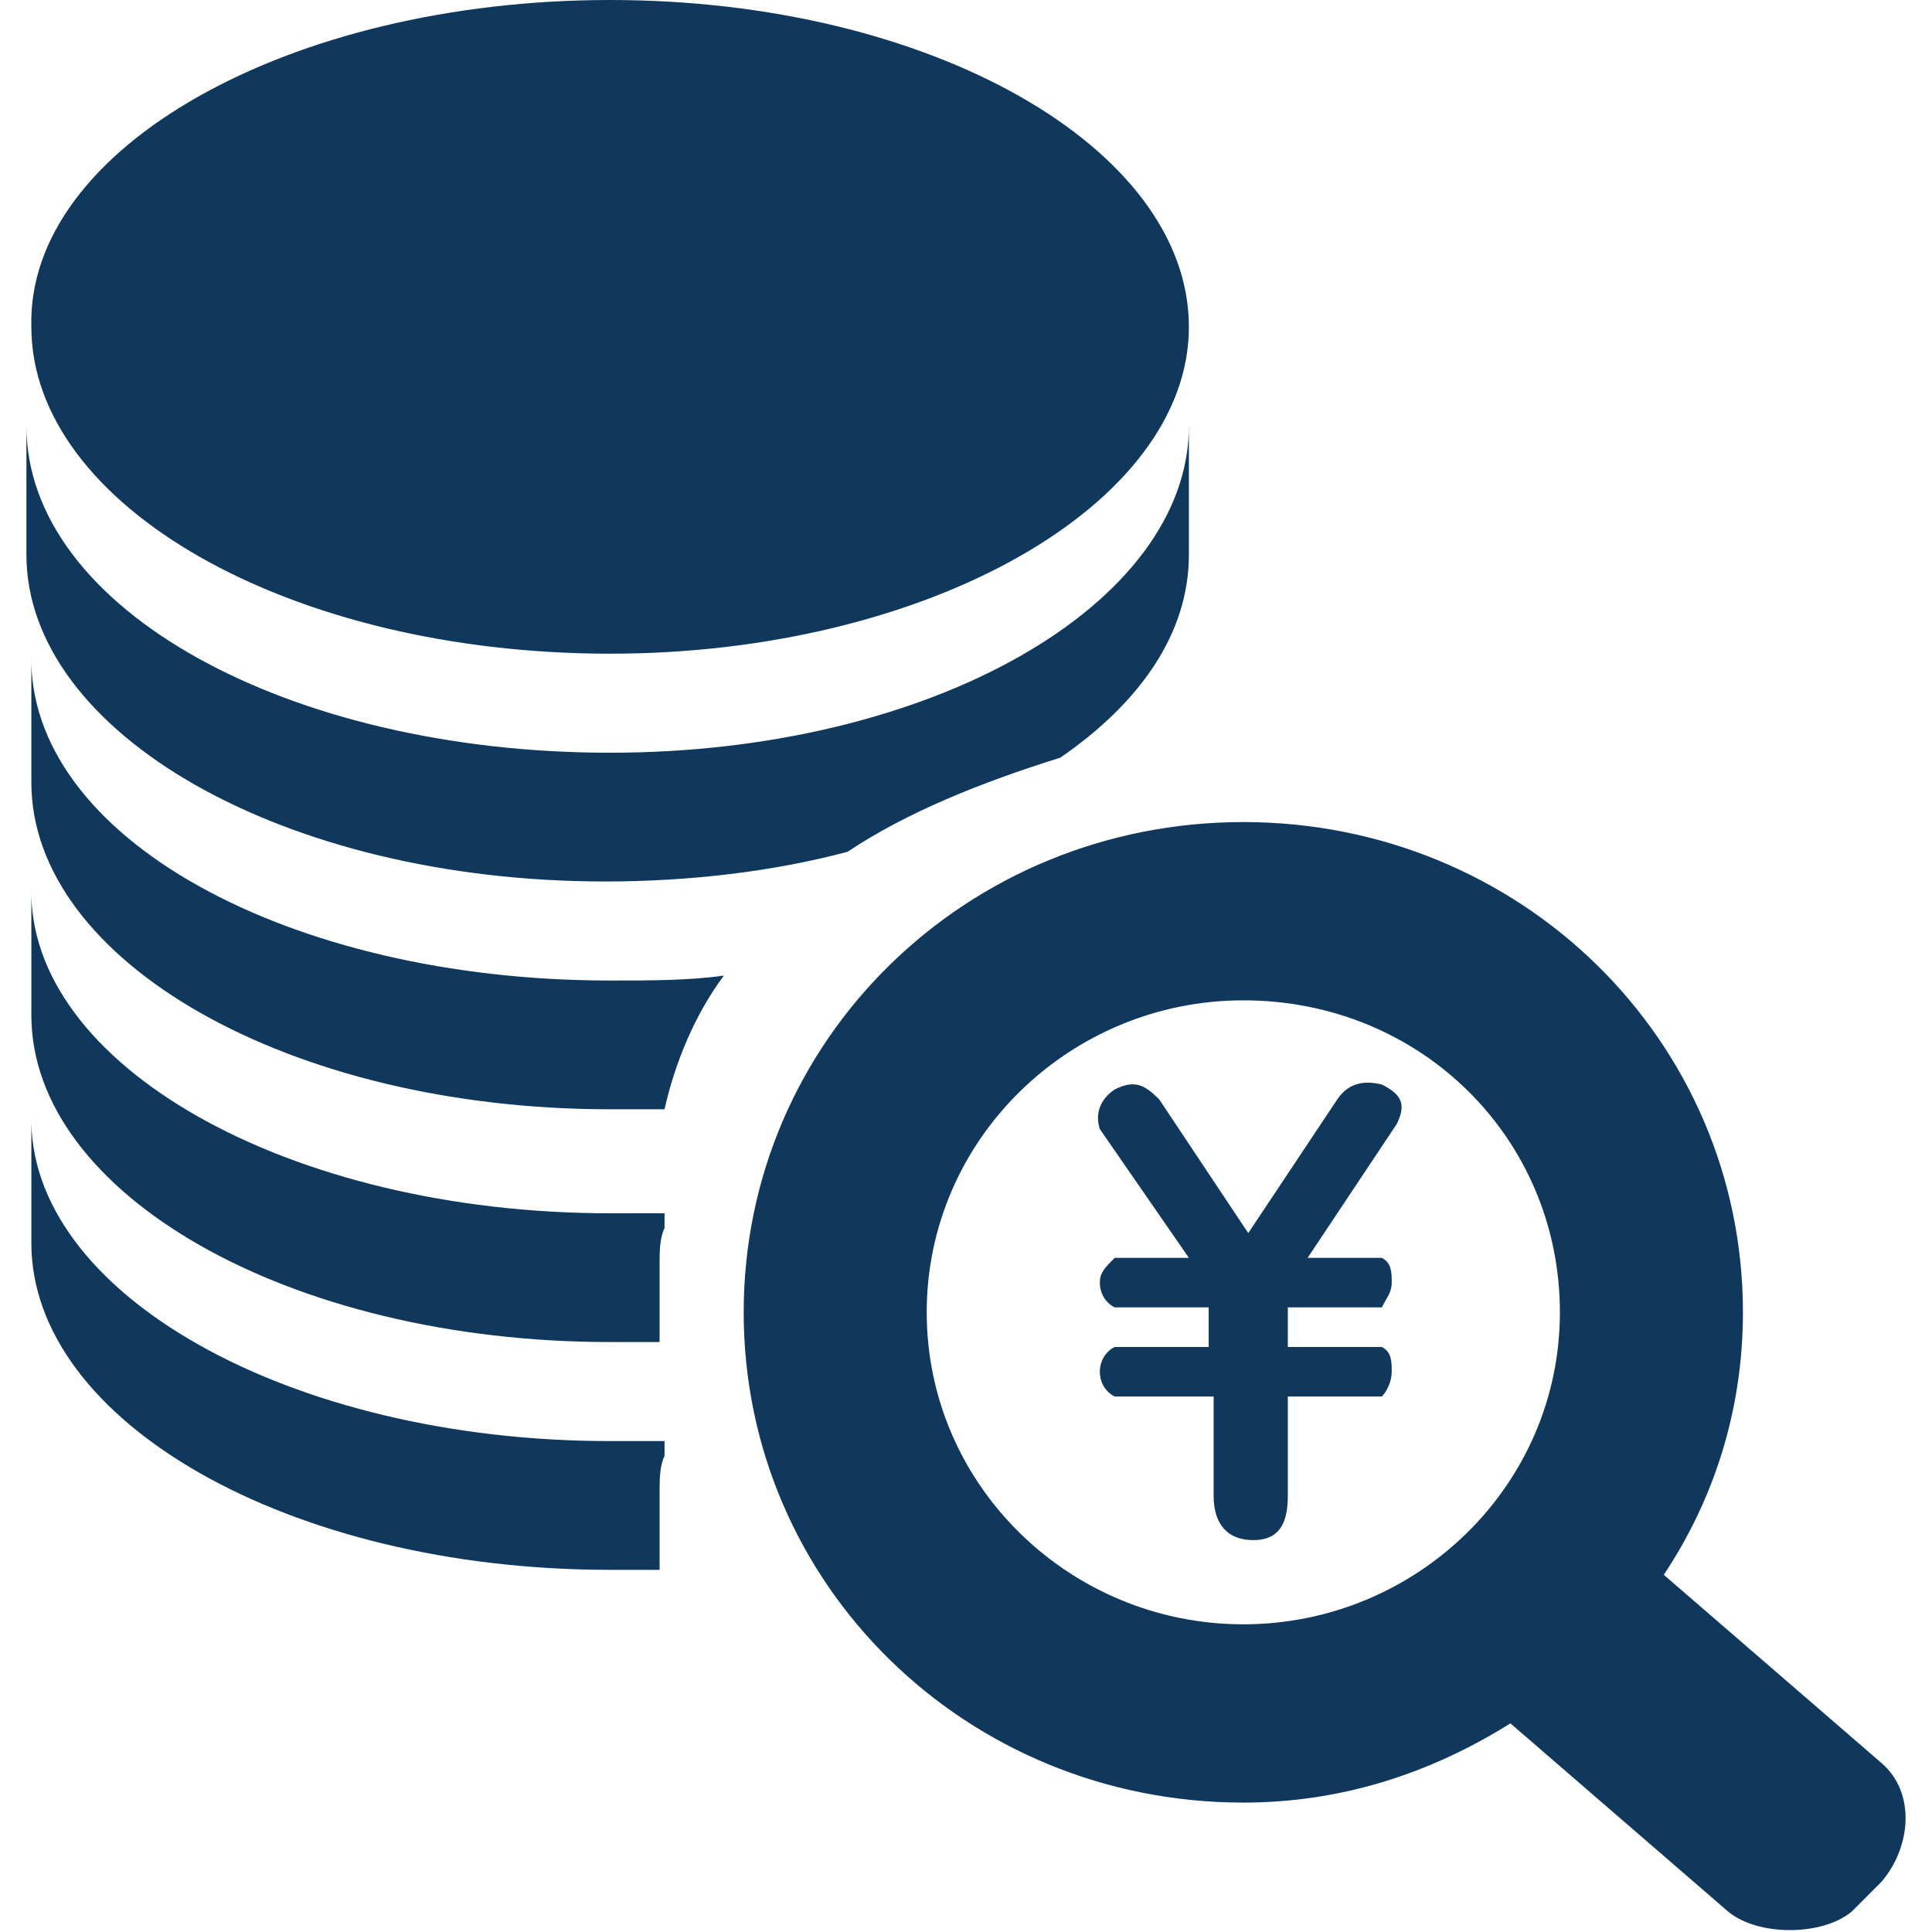 <?xml version="1.0" standalone="no"?><!DOCTYPE svg PUBLIC "-//W3C//DTD SVG 1.1//EN" "http://www.w3.org/Graphics/SVG/1.1/DTD/svg11.dtd"><svg t="1740036998715" class="icon" viewBox="0 0 1024 1024" version="1.1" xmlns="http://www.w3.org/2000/svg" p-id="1506" xmlns:xlink="http://www.w3.org/1999/xlink" width="200" height="200"><path d="M323.38 763.805h28.84v7.874c-2.621 5.25-2.621 13.124-2.621 18.374v41.996H323.38c-170.421 0-306.758-78.743-306.758-173.234V590.57C14 685.062 152.959 763.805 323.38 763.805z m0-120.739h28.84v7.874c-2.621 5.25-2.621 13.124-2.621 18.374v41.996H323.38c-170.421 0-306.758-78.743-306.758-173.234v-68.244C14 564.323 152.959 643.066 323.38 643.066z m0-244.103c170.421 0 306.758-78.742 306.758-173.234v68.244c0 41.996-26.218 78.743-68.168 107.615-41.95 13.124-81.278 28.873-112.74 49.87-39.328 10.5-83.9 15.75-128.472 15.75C150.337 467.207 14 388.463 14 293.972V225.73c0 97.116 138.959 173.234 309.38 173.234z m0 120.74c20.975 0 41.95 0 60.303-2.625-15.731 20.998-26.219 47.245-31.462 70.868h-28.84c-170.422 0-306.76-78.743-306.76-173.234v-68.244C14 443.584 152.96 519.702 323.382 519.702zM323.38 0c170.421 0 306.758 78.743 306.758 173.234 0 94.491-138.958 173.234-306.758 173.234-170.421 0-306.758-78.743-306.758-173.234C14 78.743 152.959 0 323.38 0zM997.2 997.409l-15.732 15.748c-15.73 13.124-49.815 13.124-65.546 0l-115.362-99.74c-41.95 26.247-89.144 41.995-141.581 41.995-146.825 0-264.809-115.489-264.809-259.85 0-144.363 117.984-259.852 264.809-259.852 146.824 0 264.808 115.49 264.808 259.851 0 52.495-15.73 99.741-41.95 139.113l115.363 99.74c18.353 15.749 15.73 44.621 0 62.995zM658.979 530.2c-91.765 0-167.8 73.494-167.8 165.36 0 91.867 76.035 165.36 167.8 165.36 91.765 0 167.8-73.493 167.8-165.36 0-91.866-73.413-165.36-167.8-165.36z m-76.034 68.244c-2.622-7.874 0-15.748 7.865-20.998 10.488-5.25 15.732-2.625 23.597 5.25l47.194 70.868 47.193-70.868c5.244-7.875 13.11-10.5 23.597-7.875 10.488 5.25 13.11 10.5 7.866 20.998l-47.194 70.869h39.328c5.244 2.625 5.244 7.874 5.244 13.124 0 5.25-2.622 7.874-5.244 13.123h-49.815v20.999h49.815c5.244 2.624 5.244 7.874 5.244 13.123 0 5.25-2.622 10.5-5.244 13.124h-49.815v52.495c0 15.749-5.244 23.623-18.353 23.623-13.11 0-20.975-7.874-20.975-23.623v-52.495H590.81c-5.243-2.625-7.865-7.874-7.865-13.124 0-5.25 2.622-10.499 7.865-13.123h49.816v-20.999H590.81c-5.243-2.624-7.865-7.874-7.865-13.123 0-5.25 2.622-7.875 7.865-13.124h39.328l-47.193-68.244z" fill="#10385C" p-id="1507"></path></svg>